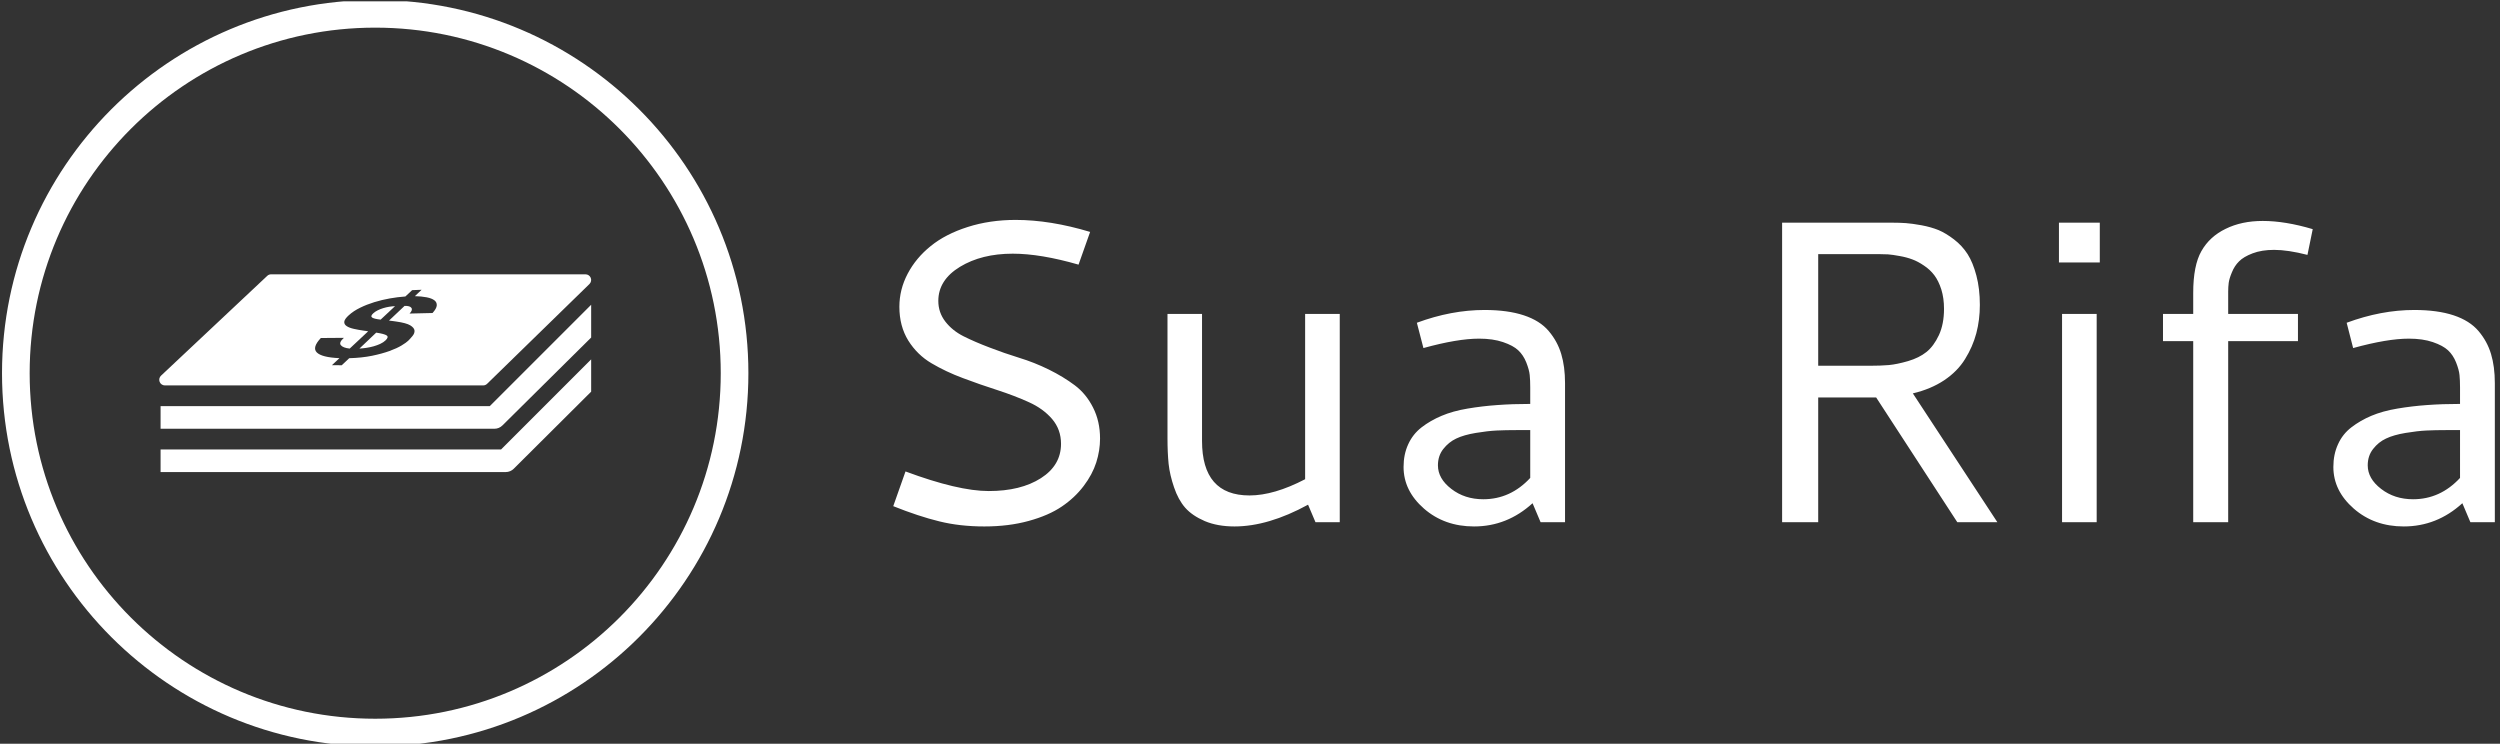 <svg xmlns="http://www.w3.org/2000/svg" version="1.1" xmlns:xlink="http://www.w3.org/1999/xlink" xmlns:svgjs="http://svgjs.dev/svgjs" width="2000" height="595" viewBox="0 0 2000 595"><rect x="0" y="0" width="2000" height="595" fill="#333333" stroke="none"/><g transform="matrix(1,0,0,1,-1.212,1.05)"><svg viewBox="0 0 396 118" data-background-color="#ffffff" preserveAspectRatio="xMidYMid meet" height="595" width="2000" xmlns="http://www.w3.org/2000/svg" xmlns:xlink="http://www.w3.org/1999/xlink"><g id="tight-bounds" transform="matrix(1,0,0,1,0.24,-0.208)"><svg viewBox="0 0 395.52 118.416" height="118.416" width="395.52"><g><svg viewBox="0 0 615.549 184.292" height="118.416" width="395.52"><g transform="matrix(1,0,0,1,220.029,54.301)"><svg viewBox="0 0 395.52 75.689" height="75.689" width="395.52"><g id="textblocktransform"><svg viewBox="0 0 395.52 75.689" height="75.689" width="395.52" id="textblock"><g><svg viewBox="0 0 395.52 75.689" height="75.689" width="395.52"><g transform="matrix(1,0,0,1,0,0)"><svg width="395.52" viewBox="5.86 -35.01 185.48 35.5" height="75.689" data-palette-color="#ffffff"><path d="M20.04-35.01L20.04-35.01Q24.05-35.01 28.66-33.62L28.66-33.62 27.32-29.83Q22.92-31.1 19.7-31.1L19.7-31.1Q16.09-31.1 13.59-29.58 11.08-28.05 11.08-25.63L11.08-25.63Q11.08-24.29 11.89-23.24 12.7-22.19 14.01-21.53 15.33-20.87 17.02-20.23 18.7-19.58 20.45-19.04 22.19-18.51 23.88-17.68 25.56-16.85 26.88-15.86 28.2-14.87 29-13.28 29.81-11.69 29.81-9.69L29.81-9.69Q29.81-8.3 29.37-6.92 28.93-5.54 27.91-4.19 26.88-2.83 25.37-1.81 23.85-0.78 21.55-0.15 19.24 0.49 16.41 0.49 13.57 0.49 11.19-0.1 8.81-0.68 5.86-1.86L5.86-1.86 7.28-5.88Q13.38-3.61 16.92-3.61L16.92-3.61Q20.63-3.61 22.96-5.1 25.29-6.59 25.29-9.08L25.29-9.08Q25.29-10.74 24.26-11.95 23.22-13.16 21.57-13.9 19.92-14.65 17.92-15.3 15.92-15.94 13.93-16.69 11.94-17.43 10.29-18.41 8.64-19.38 7.6-21.04 6.57-22.71 6.57-24.95L6.57-24.95Q6.57-26.95 7.53-28.78 8.5-30.62 10.21-31.99 11.91-33.37 14.48-34.19 17.04-35.01 20.04-35.01ZM53.56-4.98L53.56-24.12 57.57-24.12 57.57 0 54.76 0 53.9-2.03Q49.29 0.49 45.38 0.49L45.38 0.49Q43.41 0.49 41.94-0.13 40.48-0.76 39.67-1.68 38.86-2.61 38.38-4.04 37.89-5.47 37.75-6.76 37.62-8.06 37.62-9.72L37.62-9.72 37.62-24.12 41.62-24.12 41.62-9.42Q41.62-3.1 47.12-3.1L47.12-3.1Q49.95-3.1 53.56-4.98L53.56-4.98ZM74.34-24.58L74.34-24.58Q77.02-24.58 78.89-23.96 80.76-23.34 81.77-22.14 82.78-20.95 83.22-19.48 83.66-18.02 83.66-16.11L83.66-16.11 83.66 0 80.83 0 79.9-2.2Q76.95 0.49 73.12 0.49L73.12 0.49Q69.7 0.49 67.33-1.57 64.96-3.64 64.96-6.4L64.96-6.4Q64.96-7.86 65.5-9.03 66.04-10.21 67.05-10.99 68.06-11.77 69.36-12.32 70.65-12.87 72.37-13.16 74.09-13.45 75.83-13.57 77.56-13.7 79.63-13.7L79.63-13.7 79.63-15.6Q79.63-16.43 79.57-17.04 79.51-17.65 79.17-18.51 78.83-19.36 78.24-19.91 77.66-20.46 76.48-20.86 75.31-21.26 73.7-21.26L73.7-21.26Q71.21-21.26 67.26-20.17L67.26-20.17 66.5-23.1Q70.5-24.58 74.34-24.58ZM79.63-5.13L79.63-10.67 78.14-10.67Q76.75-10.67 75.73-10.62 74.7-10.57 73.32-10.34 71.94-10.11 71.06-9.69 70.19-9.28 69.56-8.48 68.94-7.69 68.94-6.59L68.94-6.59Q68.94-5.05 70.49-3.86 72.04-2.66 74.19-2.66L74.19-2.66Q77.34-2.66 79.63-5.13L79.63-5.13ZM131.7-25.17L131.7-25.17Q131.7-23.44 131.29-21.88 130.87-20.31 129.99-18.9 129.12-17.48 127.57-16.44 126.02-15.41 123.94-14.92L123.94-14.92 133.73 0 129.09 0 119.69-14.45 112.98-14.45 112.98 0 108.8 0 108.8-34.69 121.55-34.69Q122.43-34.69 123.13-34.64 123.84-34.59 124.95-34.39 126.06-34.18 126.92-33.83 127.77-33.47 128.71-32.75 129.65-32.03 130.28-31.05 130.9-30.08 131.3-28.56 131.7-27.05 131.7-25.17ZM112.98-31.05L112.98-18.12 118.96-18.12Q120.2-18.12 121.16-18.2 122.11-18.29 123.39-18.66 124.67-19.04 125.51-19.71 126.36-20.39 126.96-21.67 127.55-22.95 127.55-24.71L127.55-24.71Q127.55-25.95 127.24-26.95 126.92-27.95 126.43-28.6 125.94-29.25 125.23-29.72 124.53-30.2 123.87-30.44 123.21-30.69 122.4-30.83 121.6-30.98 121.07-31.02 120.55-31.05 119.96-31.05L119.96-31.05 112.98-31.05ZM140.86-30.08L140.86-34.69 145.59-34.69 145.59-30.08 140.86-30.08ZM141.22 0L141.22-24.12 145.23-24.12 145.23 0 141.22 0ZM165.78-31.54L165.78-31.54Q164.34-31.54 163.29-31.14 162.24-30.74 161.72-30.21 161.19-29.69 160.89-28.94 160.58-28.2 160.52-27.72 160.46-27.25 160.46-26.73L160.46-26.73 160.46-24.12 168.54-24.12 168.54-20.97 160.46-20.97 160.46 0 156.41 0 156.41-20.97 152.91-20.97 152.91-24.12 156.41-24.12 156.41-26.56Q156.41-29.74 157.36-31.4L157.36-31.4Q158.31-33.08 160.17-33.98 162.02-34.89 164.46-34.89L164.46-34.89Q167.07-34.89 170.25-33.94L170.25-33.94 169.64-30.96Q167.37-31.54 165.78-31.54ZM182.01-24.58L182.01-24.58Q184.7-24.58 186.57-23.96 188.43-23.34 189.45-22.14 190.46-20.95 190.9-19.48 191.34-18.02 191.34-16.11L191.34-16.11 191.34 0 188.51 0 187.58-2.2Q184.63 0.49 180.79 0.49L180.79 0.49Q177.38 0.49 175.01-1.57 172.64-3.64 172.64-6.4L172.64-6.4Q172.64-7.86 173.18-9.03 173.71-10.21 174.73-10.99 175.74-11.77 177.03-12.32 178.33-12.87 180.05-13.16 181.77-13.45 183.5-13.57 185.24-13.7 187.31-13.7L187.31-13.7 187.31-15.6Q187.31-16.43 187.25-17.04 187.19-17.65 186.85-18.51 186.51-19.36 185.92-19.91 185.33-20.46 184.16-20.86 182.99-21.26 181.38-21.26L181.38-21.26Q178.89-21.26 174.93-20.17L174.93-20.17 174.18-23.1Q178.18-24.58 182.01-24.58ZM187.31-5.13L187.31-10.67 185.82-10.67Q184.43-10.67 183.41-10.62 182.38-10.57 181-10.34 179.62-10.11 178.74-9.69 177.86-9.28 177.24-8.48 176.62-7.69 176.62-6.59L176.62-6.59Q176.62-5.05 178.17-3.86 179.72-2.66 181.87-2.66L181.87-2.66Q185.02-2.66 187.31-5.13L187.31-5.13Z" opacity="1" transform="matrix(1,0,0,1,0,0)" fill="#ffffff" class="wordmark-text-0" data-fill-palette-color="primary" id="text-0"></path></svg></g></svg></g></svg></g></svg></g><g><svg viewBox="0 0 184.292 184.292" height="184.292" width="184.292"><g><svg></svg></g><g id="icon-0"><svg viewBox="0 0 184.292 184.292" height="184.292" width="184.292"><g><path d="M0 92.146c0-50.891 41.255-92.146 92.146-92.146 50.891 0 92.146 41.255 92.146 92.146 0 50.891-41.255 92.146-92.146 92.146-50.891 0-92.146-41.255-92.146-92.146zM92.146 177.466c47.121 0 85.32-38.199 85.32-85.32 0-47.121-38.199-85.32-85.32-85.32-47.121 0-85.32 38.199-85.32 85.32 0 47.121 38.199 85.32 85.32 85.32z" data-fill-palette-color="accent" fill="#ffffff" stroke="transparent"></path></g><g transform="matrix(1,0,0,1,38.821,67.733)"><svg viewBox="0 0 106.649 48.826" height="48.826" width="106.649"><g><svg xmlns="http://www.w3.org/2000/svg" xmlns:xlink="http://www.w3.org/1999/xlink" version="1.1" x="0" y="0" viewBox="0.14 24.269 99.86 45.718" enable-background="new 0 0 100 100" xml:space="preserve" width="106.649" height="48.826" class="icon-cg-0" data-fill-palette-color="accent" id="cg-0"><path d="M49.701 40.913c0.552-0.154 1.069-0.347 1.557-0.573 0.487-0.229 0.895-0.498 1.215-0.809 0.521-0.505 0.609-0.881 0.254-1.126-0.353-0.246-1.159-0.463-2.424-0.652l-3.882 3.685c0.478-0.025 1.008-0.08 1.587-0.164C48.584 41.188 49.15 41.069 49.701 40.913z" fill="#ffffff" data-fill-palette-color="accent"></path><path d="M51.33 34.744l3.326-3.112c-0.423 0.013-0.866 0.057-1.334 0.132-0.461 0.074-0.929 0.183-1.394 0.324-0.468 0.142-0.897 0.312-1.296 0.513-0.398 0.2-0.742 0.434-1.027 0.698-0.451 0.416-0.539 0.73-0.265 0.948C49.621 34.462 50.283 34.629 51.33 34.744z" fill="#ffffff" data-fill-palette-color="accent"></path><path d="M75.028 49.957c0.348 0 0.679-0.138 0.925-0.382l23.665-23.077c0.372-0.373 0.485-0.934 0.283-1.423-0.201-0.488-0.678-0.806-1.206-0.806h-72.69c-0.315 0-0.619 0.113-0.857 0.32L0.589 47.666c-0.41 0.357-0.557 0.932-0.366 1.441 0.19 0.512 0.679 0.85 1.224 0.85H75.028zM37.502 38.996l5.334-0.042c-0.807 0.717-1.043 1.281-0.714 1.693 0.333 0.415 1.015 0.679 2.053 0.792l4.264-3.989c-0.099-0.024-0.239-0.049-0.415-0.079-0.183-0.029-0.383-0.054-0.605-0.078-0.79-0.114-1.547-0.25-2.264-0.408-0.716-0.157-1.276-0.37-1.679-0.642-0.407-0.268-0.591-0.607-0.554-1.016 0.04-0.408 0.403-0.923 1.093-1.543 0.704-0.633 1.565-1.198 2.589-1.696 1.021-0.5 2.109-0.927 3.267-1.283 1.157-0.358 2.354-0.646 3.591-0.864 1.235-0.219 2.432-0.367 3.584-0.445l1.565-1.466 2.194-0.087-1.561 1.475c1.043 0.026 1.957 0.115 2.739 0.268 0.786 0.156 1.376 0.387 1.775 0.694 0.403 0.309 0.583 0.705 0.548 1.189-0.035 0.485-0.361 1.066-0.984 1.747l-5.31 0.125c0.517-0.517 0.663-0.948 0.445-1.292-0.221-0.343-0.749-0.502-1.595-0.478l-3.596 3.398c0.26 0.032 0.521 0.064 0.794 0.096 0.272 0.033 0.551 0.073 0.847 0.118 1.581 0.224 2.668 0.521 3.273 0.887 0.604 0.37 0.929 0.762 0.977 1.174 0.049 0.414-0.093 0.83-0.432 1.25-0.342 0.42-0.678 0.793-1.01 1.123-0.295 0.288-0.801 0.653-1.527 1.093-0.719 0.44-1.656 0.871-2.803 1.29-1.15 0.416-2.499 0.786-4.046 1.105-1.551 0.318-3.312 0.505-5.276 0.561l-1.727 1.631-2.263-0.021 1.733-1.622c-2.734-0.116-4.481-0.559-5.24-1.328C35.812 41.565 36.125 40.458 37.502 38.996z" fill="#ffffff" data-fill-palette-color="accent"></path><path d="M76.558 54.748H0.45v5.226h77.191c0.69 0 1.355-0.275 1.846-0.766L100 38.884v-7.58L76.558 54.748z" fill="#ffffff" data-fill-palette-color="accent"></path><path d="M0.45 64.761v5.226h79.804c0.691 0 1.356-0.276 1.846-0.766L100 51.398v-7.467L79.174 64.761H0.45z" fill="#ffffff" data-fill-palette-color="accent"></path></svg></g></svg></g></svg></g></svg></g></svg></g><defs></defs></svg><rect width="395.52" height="118.416" fill="none" stroke="none" visibility="hidden"></rect></g></svg></g></svg>
